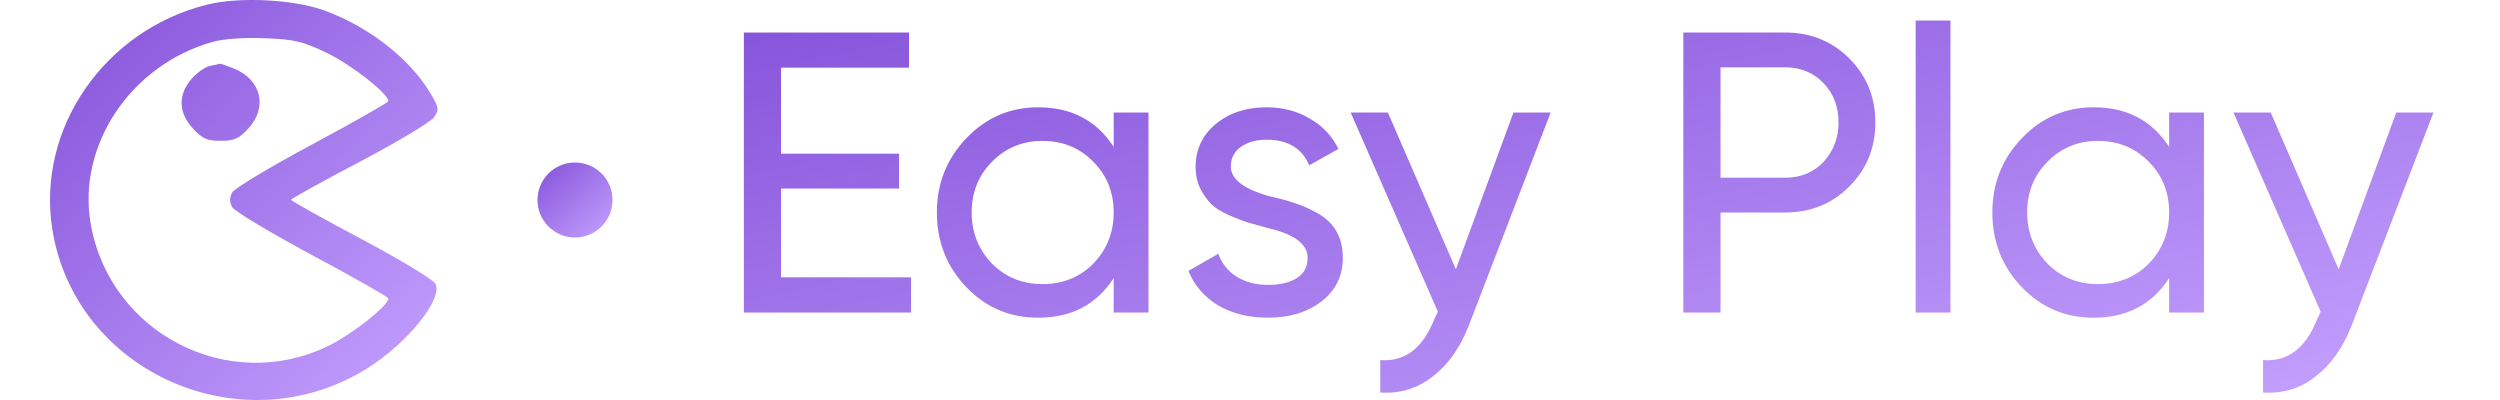 <svg width="200" height="32" viewBox="0 0 200 32" fill="none" xmlns="http://www.w3.org/2000/svg">
<path fill-rule="evenodd" clip-rule="evenodd" d="M16.604 0.362C8.364 2.394 2.908 10.289 4.185 18.334C6.004 29.79 19.346 35.703 29.35 29.486C32.586 27.475 35.483 23.882 34.829 22.692C34.646 22.36 31.973 20.748 28.888 19.111C25.803 17.474 23.282 16.066 23.284 15.982C23.286 15.899 25.754 14.534 28.767 12.948C31.781 11.363 34.458 9.761 34.717 9.388C35.148 8.766 35.122 8.602 34.394 7.395C32.743 4.654 29.467 2.117 25.918 0.83C23.486 -0.051 19.161 -0.269 16.604 0.362ZM26.171 4.245C28.125 5.186 31.066 7.495 31.066 8.088C31.066 8.2 28.329 9.756 24.983 11.548C21.638 13.339 18.755 15.069 18.577 15.393C18.353 15.8 18.353 16.164 18.577 16.571C18.755 16.895 21.638 18.626 24.983 20.417C28.329 22.208 31.066 23.765 31.066 23.877C31.066 24.465 28.132 26.775 26.208 27.702C18.254 31.532 8.797 26.658 7.261 17.937C6.152 11.641 10.452 5.199 16.993 3.356C17.878 3.107 19.486 2.992 21.18 3.058C23.579 3.151 24.213 3.302 26.171 4.245ZM16.803 5.272C16.423 5.344 15.757 5.814 15.322 6.316C14.226 7.582 14.267 9.01 15.435 10.281C16.183 11.096 16.565 11.266 17.651 11.266C18.736 11.266 19.118 11.096 19.866 10.281C21.434 8.575 20.905 6.374 18.712 5.482C18.139 5.25 17.631 5.078 17.583 5.101C17.534 5.124 17.184 5.201 16.803 5.272Z" fill="url(#paint0_linear_155_844)"/>
<circle cx="46" cy="16" r="3" fill="url(#paint1_linear_155_844)"/>
<path d="M62.485 15.08V22.184H72.885V25H59.509V2.6H72.725V5.416H62.485V12.296H71.925V15.08H62.485ZM89.094 11.752V9H91.878V25H89.094V22.248C87.729 24.36 85.713 25.416 83.046 25.416C80.785 25.416 78.876 24.605 77.318 22.984C75.74 21.341 74.95 19.347 74.95 17C74.95 14.675 75.74 12.691 77.318 11.048C78.897 9.405 80.806 8.584 83.046 8.584C85.713 8.584 87.729 9.64 89.094 11.752ZM83.398 22.728C85.02 22.728 86.374 22.184 87.462 21.096C88.55 19.965 89.094 18.6 89.094 17C89.094 15.379 88.55 14.024 87.462 12.936C86.374 11.827 85.02 11.272 83.398 11.272C81.798 11.272 80.454 11.827 79.366 12.936C78.278 14.024 77.734 15.379 77.734 17C77.734 18.6 78.278 19.965 79.366 21.096C80.454 22.184 81.798 22.728 83.398 22.728ZM98.465 13.32C98.465 14.344 99.521 15.144 101.633 15.72C102.422 15.891 103.084 16.072 103.617 16.264C104.172 16.435 104.769 16.701 105.409 17.064C106.07 17.427 106.572 17.907 106.913 18.504C107.254 19.101 107.425 19.805 107.425 20.616C107.425 22.067 106.86 23.229 105.729 24.104C104.598 24.979 103.169 25.416 101.441 25.416C99.905 25.416 98.572 25.085 97.441 24.424C96.332 23.741 95.543 22.824 95.073 21.672L97.473 20.296C97.729 21.064 98.209 21.672 98.913 22.12C99.617 22.568 100.46 22.792 101.441 22.792C102.401 22.792 103.169 22.611 103.745 22.248C104.321 21.885 104.609 21.341 104.609 20.616C104.609 19.528 103.553 18.739 101.441 18.248C100.737 18.056 100.204 17.907 99.841 17.8C99.478 17.693 98.977 17.501 98.337 17.224C97.719 16.947 97.249 16.659 96.929 16.36C96.609 16.04 96.311 15.624 96.033 15.112C95.777 14.579 95.649 13.992 95.649 13.352C95.649 11.965 96.183 10.824 97.249 9.928C98.337 9.032 99.692 8.584 101.313 8.584C102.614 8.584 103.766 8.883 104.769 9.48C105.793 10.056 106.561 10.867 107.073 11.912L104.737 13.224C104.161 11.859 103.02 11.176 101.313 11.176C100.502 11.176 99.82 11.368 99.265 11.752C98.732 12.136 98.465 12.659 98.465 13.32ZM116.469 21.544L121.077 9H124.053L117.525 25.992C116.821 27.805 115.85 29.181 114.613 30.12C113.397 31.08 112 31.507 110.421 31.4V28.808C112.384 28.957 113.824 27.869 114.741 25.544L115.029 24.936L108.053 9H111.029L116.469 21.544ZM134.666 2.6H142.794C144.842 2.6 146.559 3.293 147.946 4.68C149.332 6.067 150.026 7.773 150.026 9.8C150.026 11.827 149.332 13.533 147.946 14.92C146.559 16.307 144.842 17 142.794 17H137.642V25H134.666V2.6ZM137.642 14.216H142.794C144.052 14.216 145.076 13.8 145.866 12.968C146.676 12.093 147.082 11.037 147.082 9.8C147.082 8.52 146.676 7.464 145.866 6.632C145.055 5.8 144.031 5.384 142.794 5.384H137.642V14.216ZM156.037 25H153.253V1.64H156.037V25ZM173.532 11.752V9H176.316V25H173.532V22.248C172.167 24.36 170.151 25.416 167.484 25.416C165.223 25.416 163.313 24.605 161.756 22.984C160.177 21.341 159.388 19.347 159.388 17C159.388 14.675 160.177 12.691 161.756 11.048C163.335 9.405 165.244 8.584 167.484 8.584C170.151 8.584 172.167 9.64 173.532 11.752ZM167.836 22.728C169.457 22.728 170.812 22.184 171.9 21.096C172.988 19.965 173.532 18.6 173.532 17C173.532 15.379 172.988 14.024 171.9 12.936C170.812 11.827 169.457 11.272 167.836 11.272C166.236 11.272 164.892 11.827 163.804 12.936C162.716 14.024 162.172 15.379 162.172 17C162.172 18.6 162.716 19.965 163.804 21.096C164.892 22.184 166.236 22.728 167.836 22.728ZM187.094 21.544L191.702 9H194.678L188.15 25.992C187.446 27.805 186.475 29.181 185.238 30.12C184.022 31.08 182.625 31.507 181.046 31.4V28.808C183.009 28.957 184.449 27.869 185.366 25.544L185.654 24.936L178.678 9H181.654L187.094 21.544Z" fill="url(#paint2_linear_155_844)"/>
<defs>
<linearGradient id="paint0_linear_155_844" x1="4" y1="0" x2="34.651" y2="32.331" gradientUnits="userSpaceOnUse">
<stop stop-color="#8451D9"/>
<stop offset="1" stop-color="#C5A2FF"/>
</linearGradient>
<linearGradient id="paint1_linear_155_844" x1="43" y1="13" x2="48.734" y2="19.244" gradientUnits="userSpaceOnUse">
<stop stop-color="#8451D9"/>
<stop offset="1" stop-color="#C5A2FF"/>
</linearGradient>
<linearGradient id="paint2_linear_155_844" x1="57" y1="0" x2="69.506" y2="58.725" gradientUnits="userSpaceOnUse">
<stop stop-color="#8451D9"/>
<stop offset="1" stop-color="#C5A2FF"/>
</linearGradient>
</defs>
</svg>
